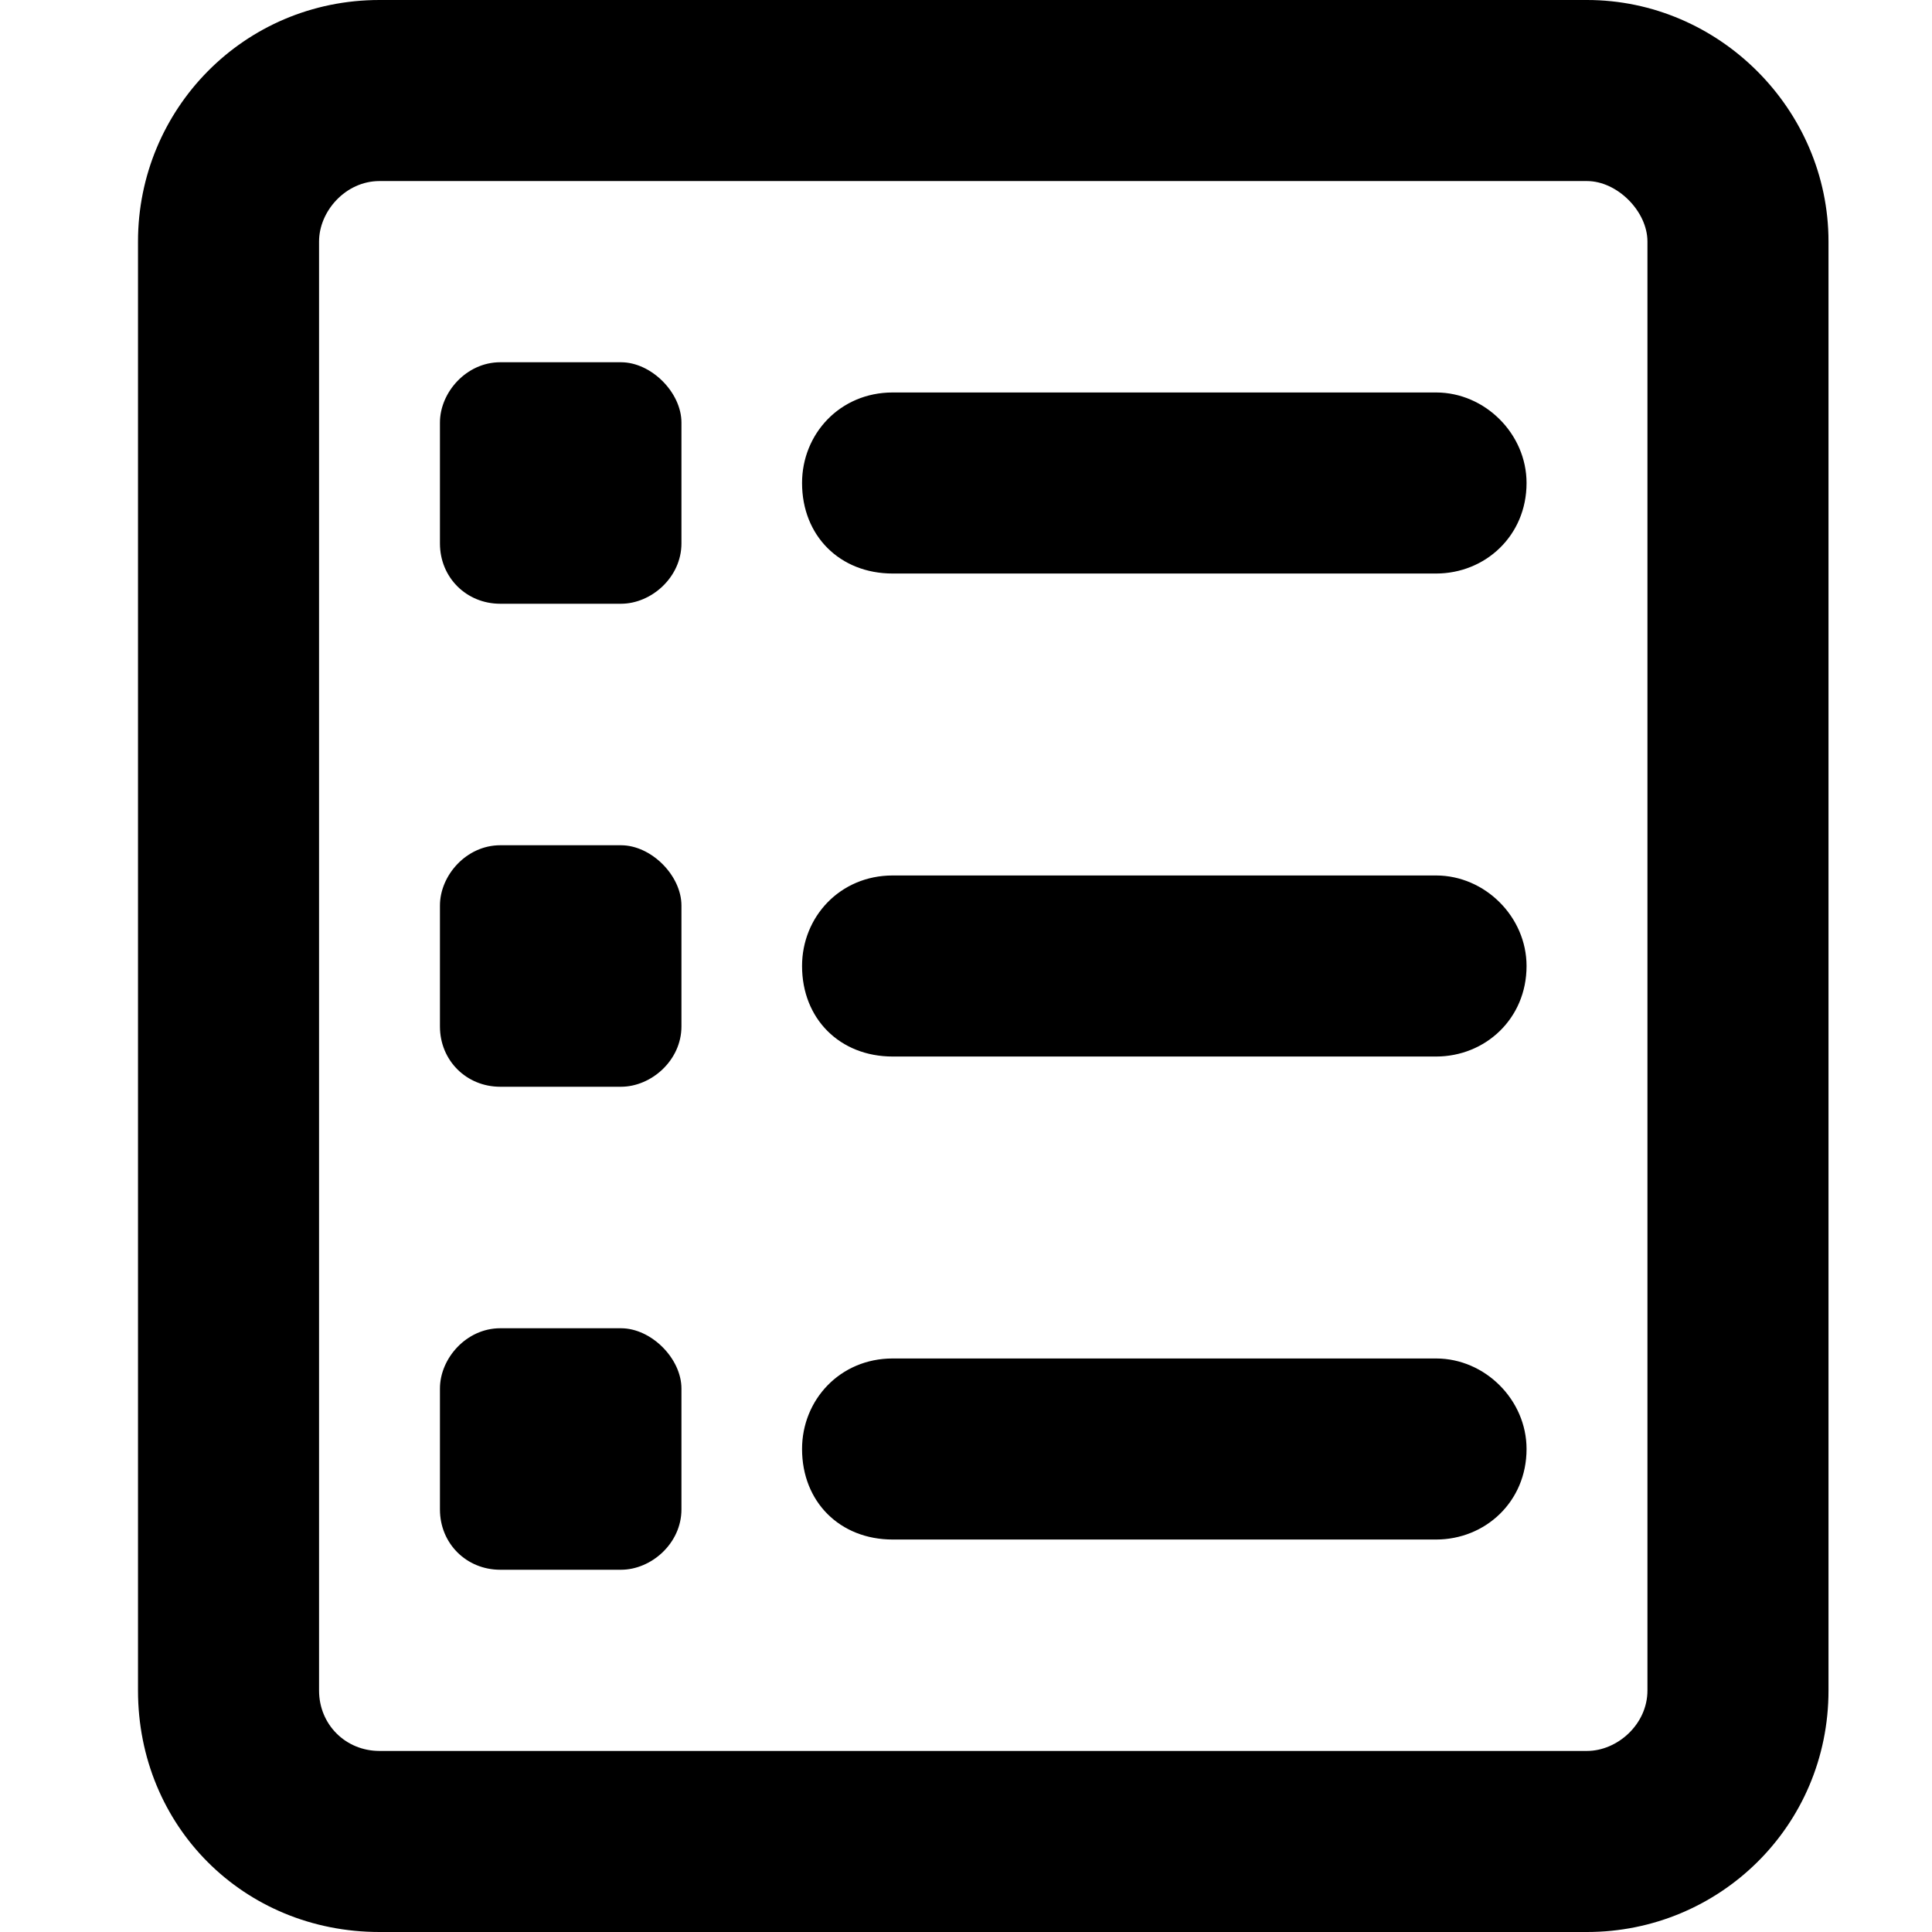 <svg width="14" height="14" viewBox="0 0 14 14" fill="none" xmlns="http://www.w3.org/2000/svg">
<g id="Menu_icon">
<path id="Icon" d="M4.5 9.625C4.719 9.625 4.938 9.844 4.938 10.062V10.938C4.938 11.184 4.719 11.375 4.5 11.375H3.625C3.379 11.375 3.188 11.184 3.188 10.938V10.062C3.188 9.844 3.379 9.625 3.625 9.625H4.5ZM4.5 6.125C4.719 6.125 4.938 6.344 4.938 6.562V7.438C4.938 7.684 4.719 7.875 4.5 7.875H3.625C3.379 7.875 3.188 7.684 3.188 7.438V6.562C3.188 6.344 3.379 6.125 3.625 6.125H4.5ZM4.5 2.625C4.719 2.625 4.938 2.844 4.938 3.062V3.938C4.938 4.184 4.719 4.375 4.5 4.375H3.625C3.379 4.375 3.188 4.184 3.188 3.938V3.062C3.188 2.844 3.379 2.625 3.625 2.625H4.5ZM11.5 0C12.457 0 13.25 0.793 13.25 1.75V12.25C13.25 13.234 12.457 14 11.5 14H2.75C1.766 14 1 13.234 1 12.25V1.75C1 0.793 1.766 0 2.75 0H11.5ZM11.938 12.25V1.75C11.938 1.531 11.719 1.312 11.5 1.312H2.75C2.504 1.312 2.312 1.531 2.312 1.75V12.25C2.312 12.496 2.504 12.688 2.75 12.688H11.5C11.719 12.688 11.938 12.496 11.938 12.25ZM10.406 2.844C10.762 2.844 11.062 3.145 11.062 3.5C11.062 3.883 10.762 4.156 10.406 4.156H6.469C6.086 4.156 5.812 3.883 5.812 3.5C5.812 3.145 6.086 2.844 6.469 2.844H10.406ZM10.406 6.344C10.762 6.344 11.062 6.645 11.062 7C11.062 7.383 10.762 7.656 10.406 7.656H6.469C6.086 7.656 5.812 7.383 5.812 7C5.812 6.645 6.086 6.344 6.469 6.344H10.406ZM10.406 9.844C10.762 9.844 11.062 10.145 11.062 10.5C11.062 10.883 10.762 11.156 10.406 11.156H6.469C6.086 11.156 5.812 10.883 5.812 10.5C5.812 10.145 6.086 9.844 6.469 9.844H10.406Z" fill="currentColor"/>
</g>
</svg>

